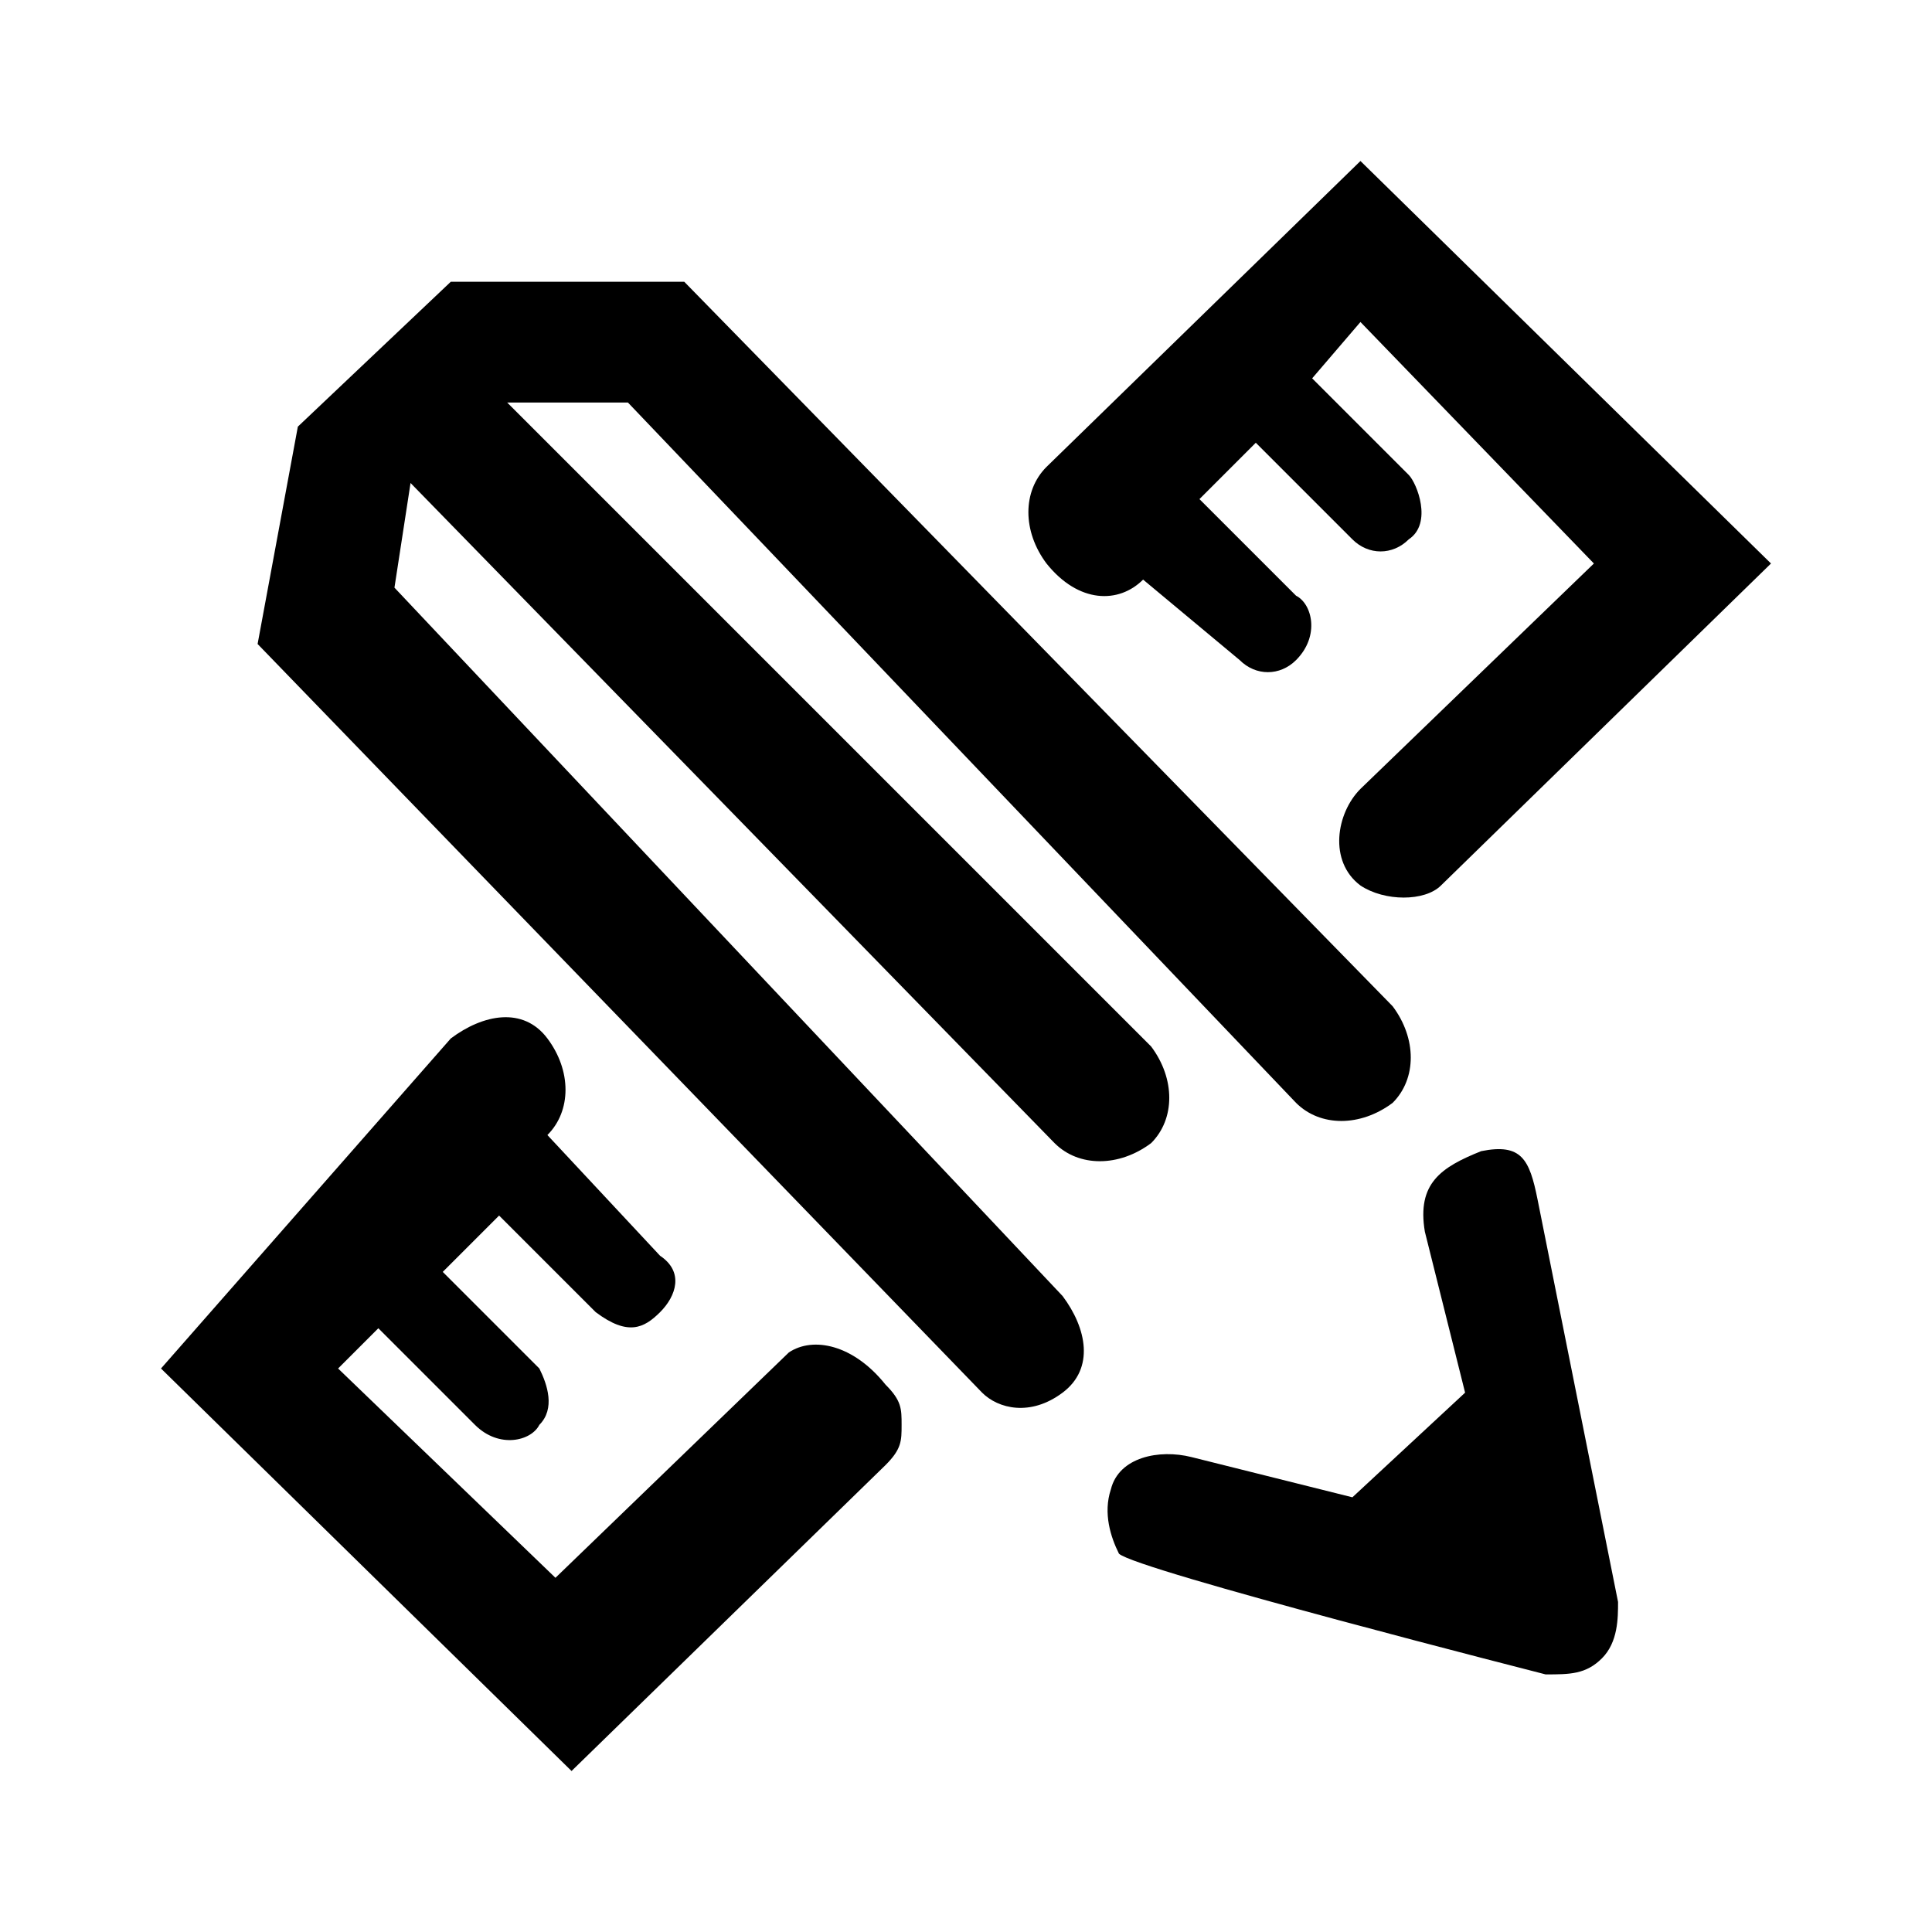 <?xml version="1.0" encoding="utf-8"?>
<!-- Generator: Adobe Illustrator 20.1.0, SVG Export Plug-In . SVG Version: 6.00 Build 0)  -->
<svg version="1.1" id="Layer_1" xmlns="http://www.w3.org/2000/svg" xmlns:xlink="http://www.w3.org/1999/xlink" x="0px" y="0px"
	 viewBox="0 0 24 24" style="enable-background:new 0 0 24 24;" xml:space="preserve">
<style type="text/css">
	.st0{fill:none;}
</style>
<title>design</title>
<rect class="st0" width="24" height="24"/>
<g>
	<path d="M4.9,7.3L5.1,6l8,8.2c0.3,0.3,0.8,0.3,1.2,0c0.3-0.3,0.3-0.8,0-1.2l0,0l-8-8l0,0h1.5l8.3,8.7c0.3,0.3,0.8,0.3,1.2,0
		c0.3-0.3,0.3-0.8,0-1.2l-8.8-9H5.6L3.7,5.3L3.2,8l9,9.3c0.2,0.2,0.6,0.3,1,0c0.4-0.3,0.3-0.8,0-1.2L4.9,7.3z"/>
	<path d="M18.4,14.3c-0.5,0.2-0.8,0.4-0.7,1l0.5,2l-1.4,1.3l-2-0.5c-0.4-0.1-0.9,0-1,0.4c-0.1,0.3,0,0.6,0.1,0.8
		c0.2,0.2,5.3,1.5,5.3,1.5c0.3,0,0.5,0,0.7-0.2c0.2-0.2,0.2-0.5,0.2-0.7l-1-5C19,14.4,18.9,14.2,18.4,14.3z"/>
	<path d="M14.2,7.2L14.2,7.2l1.2,1c0.2,0.2,0.5,0.2,0.7,0c0.3-0.3,0.2-0.7,0-0.8l-1.2-1.2l0.7-0.7l1.2,1.2c0.2,0.2,0.5,0.2,0.7,0
		c0.3-0.2,0.1-0.7,0-0.8l-1.2-1.2L16.9,4l2.9,3l-2.9,2.8c-0.3,0.3-0.4,0.9,0,1.2c0.3,0.2,0.8,0.2,1,0L22,7l-5.1-5L13,5.8
		c-0.3,0.3-0.3,0.8,0,1.2C13.4,7.5,13.9,7.5,14.2,7.2z"/>
	<path d="M9.8,16.8l-2.9,2.8L4.2,17l0.5-0.5l1.2,1.2c0.3,0.3,0.7,0.2,0.8,0c0.2-0.2,0.1-0.5,0-0.7l-1.2-1.2l0.7-0.7l1.2,1.2
		c0.4,0.3,0.6,0.2,0.8,0c0.2-0.2,0.3-0.5,0-0.7l-1.4-1.5l0,0c0.3-0.3,0.3-0.8,0-1.2s-0.8-0.3-1.2,0L2,17l5.1,5l3.9-3.8
		c0.2-0.2,0.2-0.3,0.2-0.5s0-0.3-0.2-0.5C10.6,16.7,10.1,16.6,9.8,16.8z"/>
</g>
</svg>

